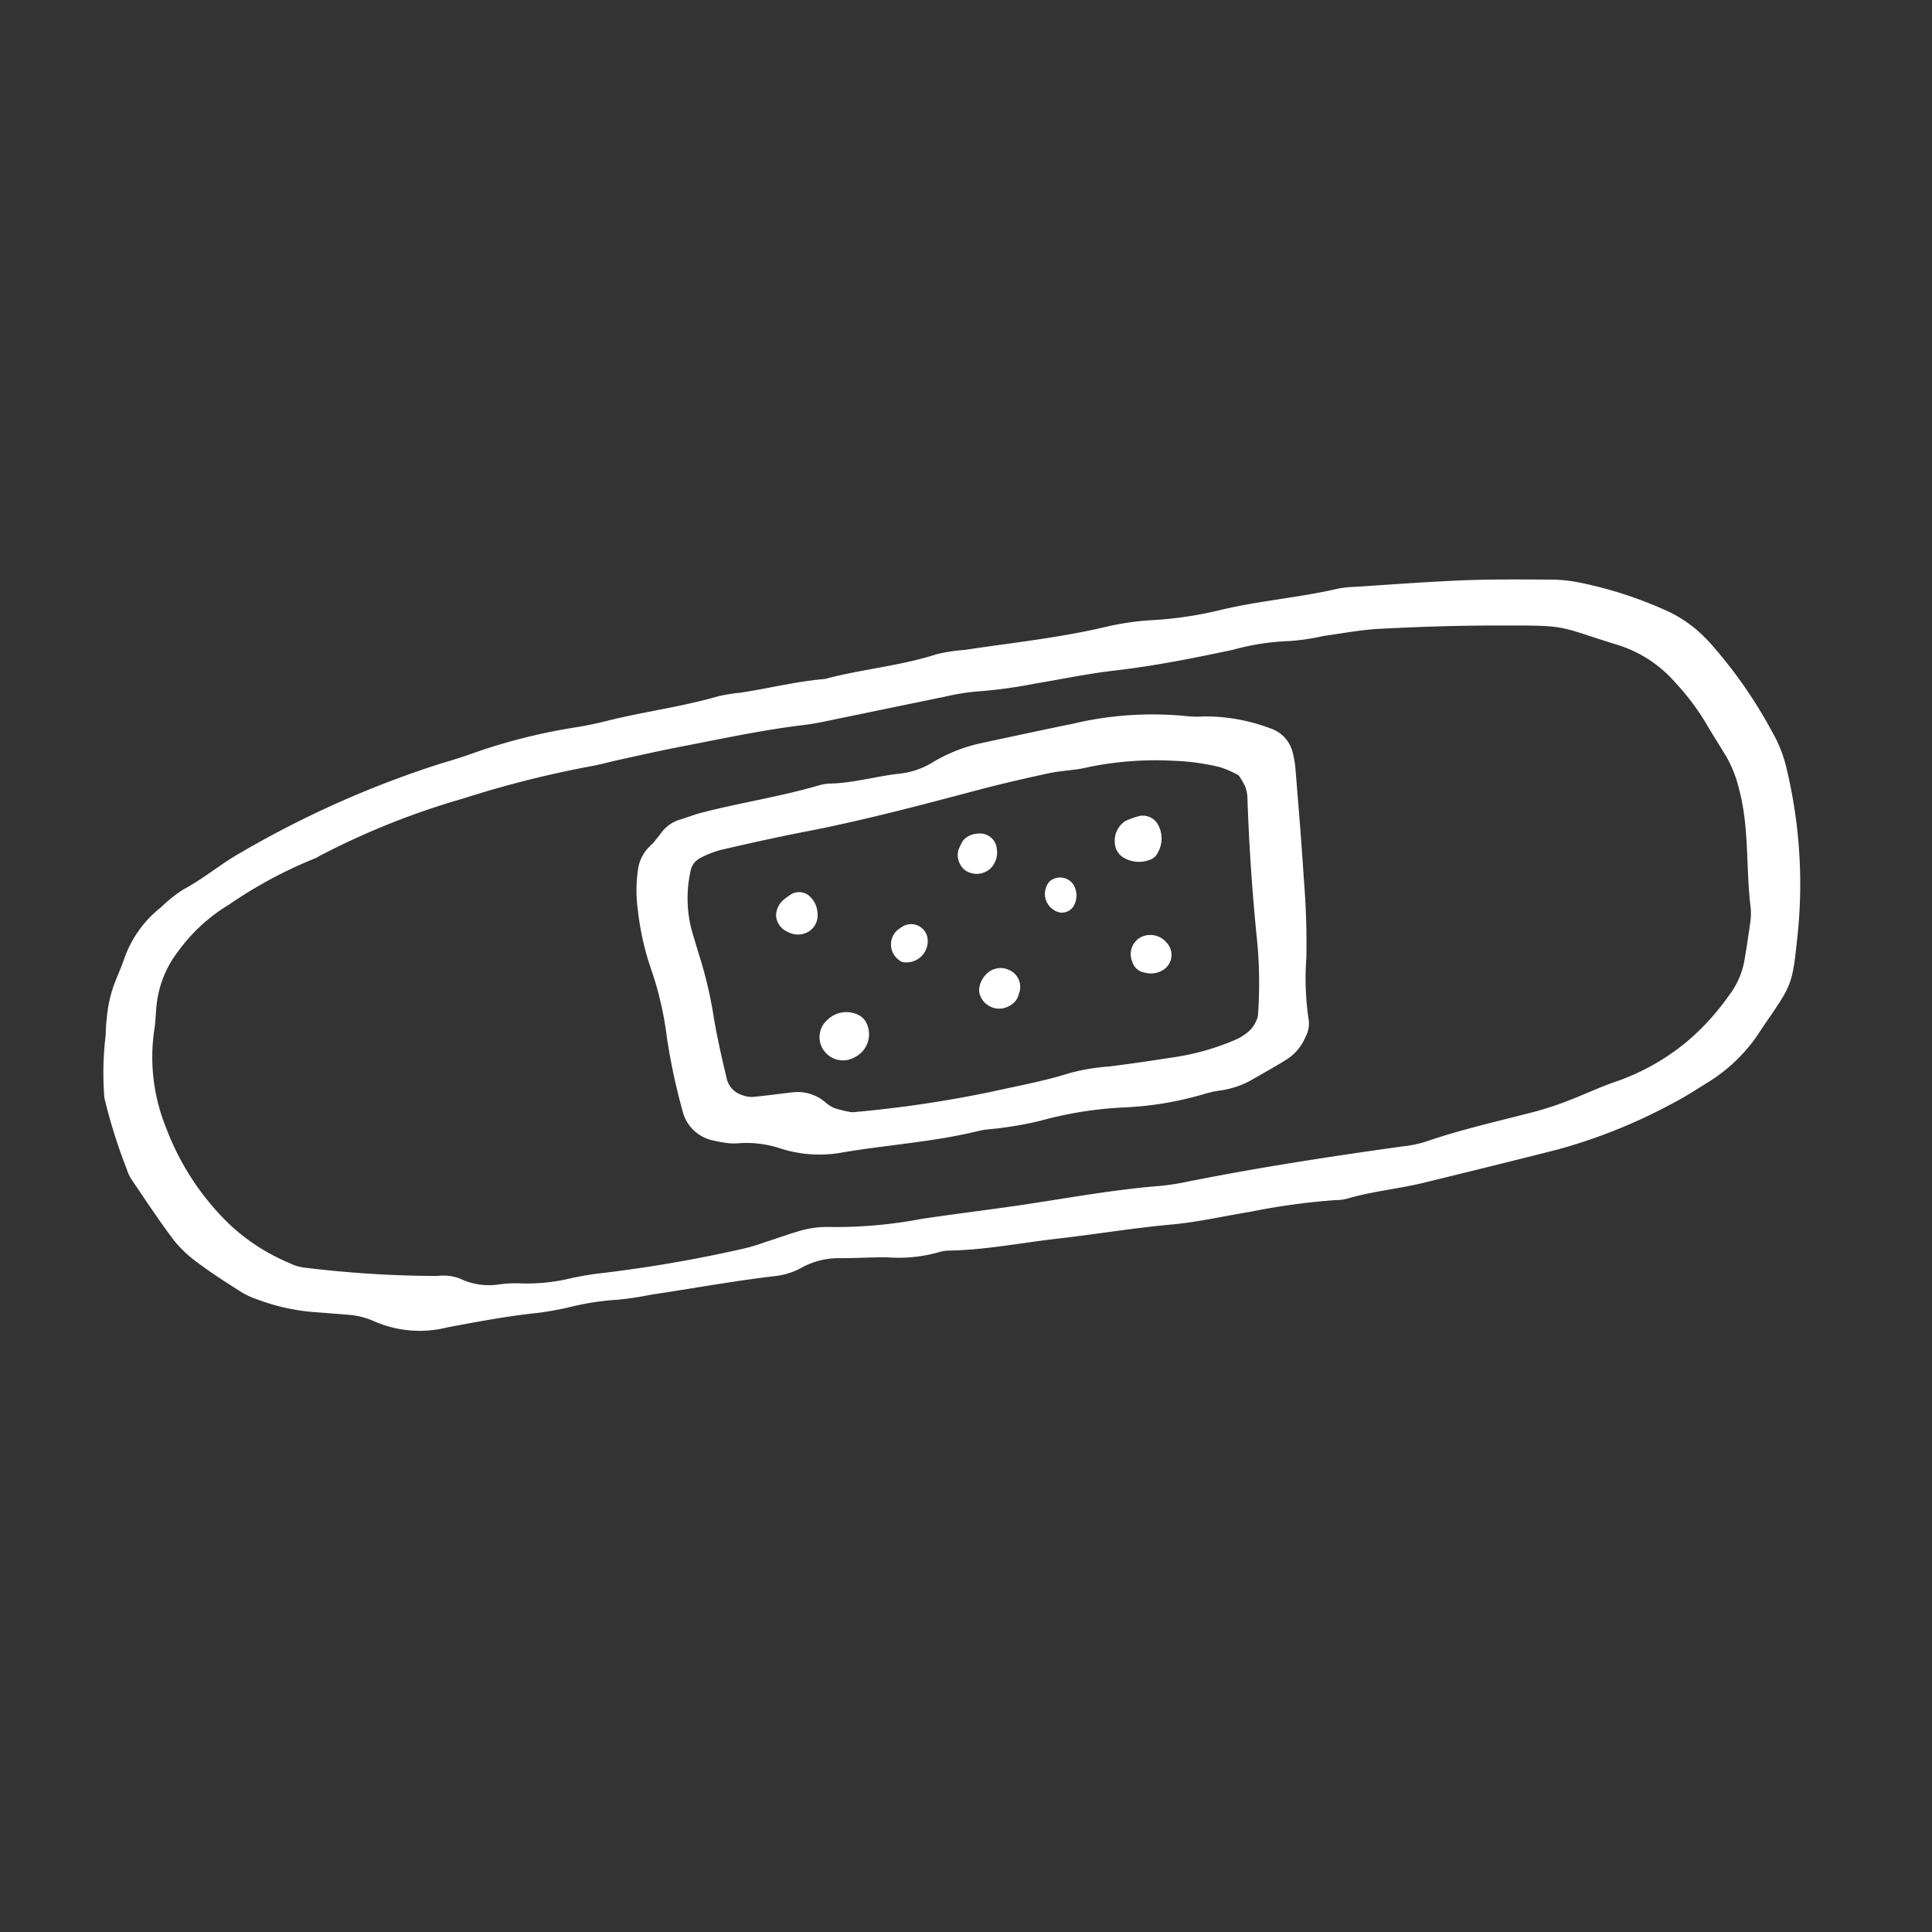 <svg xmlns="http://www.w3.org/2000/svg" width="119.388" height="119.388" viewBox="0 0 119.388 119.388">
  <rect x="0" y="0" width="119.388" height="119.388" fill="#333333" stroke="none"/>
  <g id="Сгруппировать_1034" data-name="Сгруппировать 1034" transform="translate(53.427 119.388) rotate(-135)">
    <path id="Контур_2518" data-name="Контур 2518" d="M118.564,207.185a8.013,8.013,0,0,0,2.432-.421,25.058,25.058,0,0,0,5.352-2.722,9.267,9.267,0,0,0,1.357-1.131c1.256-1.246,2.523-2.486,3.722-3.785,1.519-1.648,2.978-3.35,4.459-5.031a6.339,6.339,0,0,0,.663-.828c1.312-2.1,2.938-3.989,4.228-6.111a23.535,23.535,0,0,1,2.533-3.4A16.322,16.322,0,0,0,145,181.488c1.553-2.514,3.412-4.805,5.161-7.176a11,11,0,0,0,1.044-1.422c1.079-2.111,2.622-3.921,3.8-5.964,1.146-1.354,2.049-2.882,3.1-4.3a10.489,10.489,0,0,0,.824-1.15c1.143-2.07,2.6-3.942,3.806-5.967.3-.5.626-1,.968-1.478a35.729,35.729,0,0,0,3.452-5.762c.3-.641.636-1.265.973-1.888a61.821,61.821,0,0,0,4.805-12.53c.388-1.361.49-2.784.906-4.144a8.5,8.5,0,0,0,.2-1.755,6.968,6.968,0,0,0-.607-3.8c-.261-.527-.469-1.081-.709-1.62a8.081,8.081,0,0,0-1.141-1.785,10.031,10.031,0,0,0-.7-.8,19.563,19.563,0,0,0-2.687-2.805,33.137,33.137,0,0,0-4.073-2.129,2.811,2.811,0,0,0-.661-.251c-1.506-.286-3.009-.6-4.525-.811a7.645,7.645,0,0,0-2.114.072c-1.05.152-2.089.387-3.125.616a4.994,4.994,0,0,0-.992.369,12.683,12.683,0,0,0-2.985,1.882c-.536.464-1.076.921-1.615,1.379a4.724,4.724,0,0,1-1.51.908,7.03,7.03,0,0,0-3.438,2.939c-1.069,1.559-2.126,3.118-3.322,4.583a19.323,19.323,0,0,0-1.2,1.751,16.537,16.537,0,0,1-1.679,2.274,19.907,19.907,0,0,0-1.262,1.707c-1.546,2.083-3.016,4.224-4.628,6.258a4.389,4.389,0,0,0-.788,1.571,4.758,4.758,0,0,1-1.3,2.073c-.664.67-1.29,1.379-1.962,2.04A9.142,9.142,0,0,0,125,146.821a2.277,2.277,0,0,1-.416.571c-1.559,1.622-2.808,3.493-4.2,5.245-1.47,1.845-2.838,3.768-4.351,5.583-1.056,1.264-1.934,2.675-2.9,4.016a41.6,41.6,0,0,1-3.208,4.227,2.861,2.861,0,0,0-.437.555c-.79,1.456-1.859,2.728-2.712,4.141-1.466,2.423-2.936,4.844-4.382,7.28a33.733,33.733,0,0,0-3.022,7.154c-.248.787-.41,1.6-.6,2.4a10.215,10.215,0,0,0-.173,3.518c.052.468.168.927.254,1.392.52,2.836.521,2.933,2.248,5.067a30.58,30.58,0,0,0,8.2,7.2,8.1,8.1,0,0,0,1.952.819,28.731,28.731,0,0,0,6.6,1.185C118.091,207.193,118.327,207.185,118.564,207.185Zm38.59-90.107a16.215,16.215,0,0,1,7.067,1.465,11.575,11.575,0,0,1,4.693,3.661c.341.48.759.9,1.125,1.367a6.548,6.548,0,0,1,1.333,3.236,10.641,10.641,0,0,1-.187,4.219,27.621,27.621,0,0,1-1.724,5.75,1.959,1.959,0,0,0-.106.338,47.249,47.249,0,0,1-3.762,8.772,64.962,64.962,0,0,1-4.168,6.992c-.34.483-.625,1-.945,1.5-.7,1.092-1.391,2.192-2.119,3.267-1.456,2.151-2.861,4.336-4.47,6.379-.437.555-.813,1.157-1.2,1.748-1.237,1.872-2.463,3.75-3.7,5.617a13.815,13.815,0,0,1-1.245,1.715,29.5,29.5,0,0,0-2.138,2.821c-.96,1.343-1.866,2.731-2.892,4.025-1.544,1.946-2.92,4.008-4.268,6.087a15.075,15.075,0,0,1-2.079,2.839,13.65,13.65,0,0,0-1.261,1.7c-.71.942-1.377,1.925-2.166,2.8-1.581,1.751-3.195,3.477-4.862,5.148-3.329,3.339-2.6,2.61-6.248,4.54a7.779,7.779,0,0,1-4.1.864,15.15,15.15,0,0,1-3.152-.437c-.8-.211-1.608-.382-2.409-.585a7.623,7.623,0,0,1-1.931-.856c-2.173-1.256-3.776-3.2-5.736-4.714a4.157,4.157,0,0,1-.7-.793c-.431-.562-.846-1.137-1.258-1.713a5.028,5.028,0,0,1-.881-2.287,15.033,15.033,0,0,1-.165-3.872,14.076,14.076,0,0,1,1.333-4.74c.472-.948.822-1.958,1.256-2.926a19.592,19.592,0,0,1,.951-1.9c1.19-2.037,2.465-4.026,3.5-6.153a7.308,7.308,0,0,1,.777-1.181c2.706-3.577,5.359-7.194,7.854-10.926a15.072,15.072,0,0,1,1.042-1.431c1.766-2.068,3.316-4.3,4.924-6.486,1.326-1.807,2.719-3.565,4.05-5.368a28.425,28.425,0,0,1,3.629-4.339,6.151,6.151,0,0,0,1.271-1.692c.332-.624.633-1.265.957-1.894a11.124,11.124,0,0,1,.676-1.237,84.627,84.627,0,0,1,5.105-7.224,18.137,18.137,0,0,0,1.221-1.736,11.624,11.624,0,0,1,1.8-2.178,7.683,7.683,0,0,0,.954-1.042,4.128,4.128,0,0,1,1.964-1.447,2.9,2.9,0,0,0,1.1-.877,68.571,68.571,0,0,1,6.1-5.383,2.783,2.783,0,0,1,.926-.509A12.353,12.353,0,0,1,157.154,117.079Z" transform="translate(-98.521 -113.906)" fill="#fff"/>
    <path id="Контур_2519" data-name="Контур 2519" d="M149.015,143.355a5.484,5.484,0,0,0,0-.561,2.507,2.507,0,0,0-.52-1.293,8.877,8.877,0,0,0-1.744-1.745,16.774,16.774,0,0,0-2.969-1.907,21.077,21.077,0,0,1-3.89-2.409,38.365,38.365,0,0,0-3.849-2.495,2.455,2.455,0,0,0-2.681.061,6.879,6.879,0,0,0-.585.4,3.392,3.392,0,0,0-.527.468,6.651,6.651,0,0,1-2.2,1.729,7.931,7.931,0,0,0-2.869,2.57c-1.642,2.3-3.514,4.425-4.98,6.849-.242.4-.585.738-.858,1.121a20.7,20.7,0,0,0-1.4,2.031,23.565,23.565,0,0,1-3.115,4.273,20.553,20.553,0,0,0-2.855,4.022,6.622,6.622,0,0,1-.573.89,5.464,5.464,0,0,0-.911,1.9c-.214.794-.443,1.587-.624,2.39a3,3,0,0,0,.174,1.733,1.739,1.739,0,0,0,.579.871,17.217,17.217,0,0,1,2.835,2.623,48.555,48.555,0,0,0,3.607,3.381c1.677,1.481,3.388,2.923,5.092,4.374a5.641,5.641,0,0,0,.858.614,2.086,2.086,0,0,0,2.033.1,11.422,11.422,0,0,0,3.459-2.408,6.071,6.071,0,0,1,.763-.734,21.276,21.276,0,0,0,4.63-5.3c1.106-1.67,2.188-3.354,3.275-5.036a9.941,9.941,0,0,0,1.2-2.931,5.02,5.02,0,0,1,.974-1.859c.875-1.106,1.556-2.359,2.539-3.388a2.724,2.724,0,0,0,.413-.571c1.187-2.172,2.66-4.165,3.917-6.294.239-.4.425-.84.647-1.255a2.22,2.22,0,0,0,.258-1.361C149.082,143.969,149.058,143.735,149.015,143.355ZM126.383,171.9a5.016,5.016,0,0,1-.769-.205,2.149,2.149,0,0,1-.582-.39q-3.227-3.018-6.651-5.808a27.14,27.14,0,0,1-3.283-3.2.873.873,0,0,1-.18-.3,2.039,2.039,0,0,1-.158-.675,3.186,3.186,0,0,1,.183-1.03,15.29,15.29,0,0,1,1.857-3.4c.834-1.14,1.673-2.278,2.544-3.39a13.185,13.185,0,0,0,1.431-2.011c.76-1.469,1.707-2.821,2.588-4.213a73.8,73.8,0,0,1,5.043-6.809,1.136,1.136,0,0,1,.247-.251,6.787,6.787,0,0,1,.9-.539,2.369,2.369,0,0,1,.691-.131,2.634,2.634,0,0,0,1.8-1.007c.515-.642,1.007-1.3,1.534-1.935a1.76,1.76,0,0,1,.577-.391,1.377,1.377,0,0,1,1.352.063c1.1.675,2.2,1.366,3.254,2.117a25.832,25.832,0,0,0,3.3,2.049c.421.214.828.45,1.246.667a7.757,7.757,0,0,1,2.823,2.612,1.142,1.142,0,0,1,.185,1.005,6,6,0,0,1-.558,1.29c-.935,1.5-1.879,2.988-2.867,4.45-2.048,3.027-3.88,6.183-5.713,9.339-.769,1.323-1.58,2.622-2.411,3.906-.446.691-1.041,1.287-1.457,1.993a20.705,20.705,0,0,1-3.453,4,14.305,14.305,0,0,1-2.243,1.707A5.866,5.866,0,0,1,126.383,171.9Z" transform="translate(-92.196 -105.013)" fill="#fff"/>
    <path id="Контур_2520" data-name="Контур 2520" d="M127.557,140.3a1.408,1.408,0,0,0-1.187-1.5,1.446,1.446,0,0,0-1.631,1.032,1.581,1.581,0,0,0,.937,2.015,1.056,1.056,0,0,0,.684.034A1.67,1.67,0,0,0,127.557,140.3Z" transform="translate(-86.077 -102.062)" fill="#fff"/>
    <path id="Контур_2521" data-name="Контур 2521" d="M124.607,155.067a1.476,1.476,0,0,0-.754-1.6,1.112,1.112,0,0,0-.669-.106,1.847,1.847,0,0,0-1.333,1.054.837.837,0,0,0-.044.685,1.759,1.759,0,0,0,1.171,1.216,1.066,1.066,0,0,0,1.236-.427A5.748,5.748,0,0,0,124.607,155.067Z" transform="translate(-87.455 -95.121)" fill="#fff"/>
    <path id="Контур_2522" data-name="Контур 2522" d="M132.287,142.4a1.333,1.333,0,0,0-.354-.926,1.165,1.165,0,0,0-1.25-.21,1.271,1.271,0,0,0-.889.94,1.173,1.173,0,0,0,.455,1.2,1.456,1.456,0,0,0,.921.366.966.966,0,0,0,1.019-.709A4.729,4.729,0,0,0,132.287,142.4Z" transform="translate(-83.639 -100.915)" fill="#fff"/>
    <path id="Контур_2523" data-name="Контур 2523" d="M124.053,146.171a1.428,1.428,0,0,0-.431-.951,1.251,1.251,0,0,0-1.944.642,1.1,1.1,0,0,0,.1.986,1.132,1.132,0,0,0,1.429.63A1.23,1.23,0,0,0,124.053,146.171Z" transform="translate(-87.524 -99.113)" fill="#fff"/>
    <path id="Контур_2524" data-name="Контур 2524" d="M128.692,149.523a4.143,4.143,0,0,0-.217-.632,1.21,1.21,0,0,0-1.144-.585,1.257,1.257,0,0,0-1.057,1.147,1.388,1.388,0,0,0,.573,1.174,1.041,1.041,0,0,0,1.506-.17A1.256,1.256,0,0,0,128.692,149.523Z" transform="translate(-85.301 -97.524)" fill="#fff"/>
    <path id="Контур_2525" data-name="Контур 2525" d="M119.23,152.921a1.307,1.307,0,0,0,1.342-.911,1.187,1.187,0,0,0-.717-1.429.916.916,0,0,0-.991.066,1.38,1.38,0,0,0-.661.782A1.1,1.1,0,0,0,119.23,152.921Z" transform="translate(-89.168 -96.491)" fill="#fff"/>
    <path id="Контур_2526" data-name="Контур 2526" d="M127.907,144.963a1.183,1.183,0,0,0-1.29-1.277.784.784,0,0,0-.335.081,1.317,1.317,0,0,0-.08,2.1,1.024,1.024,0,0,0,1.643-.567C127.873,145.19,127.886,145.076,127.907,144.963Z" transform="translate(-85.566 -99.722)" fill="#fff"/>
    <path id="Контур_2527" data-name="Контур 2527" d="M124.834,150.809a1.18,1.18,0,0,0-1.8-.895.856.856,0,0,0-.326.9,1.311,1.311,0,0,0,.939.915A.99.99,0,0,0,124.834,150.809Z" transform="translate(-87.012 -96.839)" fill="#fff"/>
  </g>
</svg>
